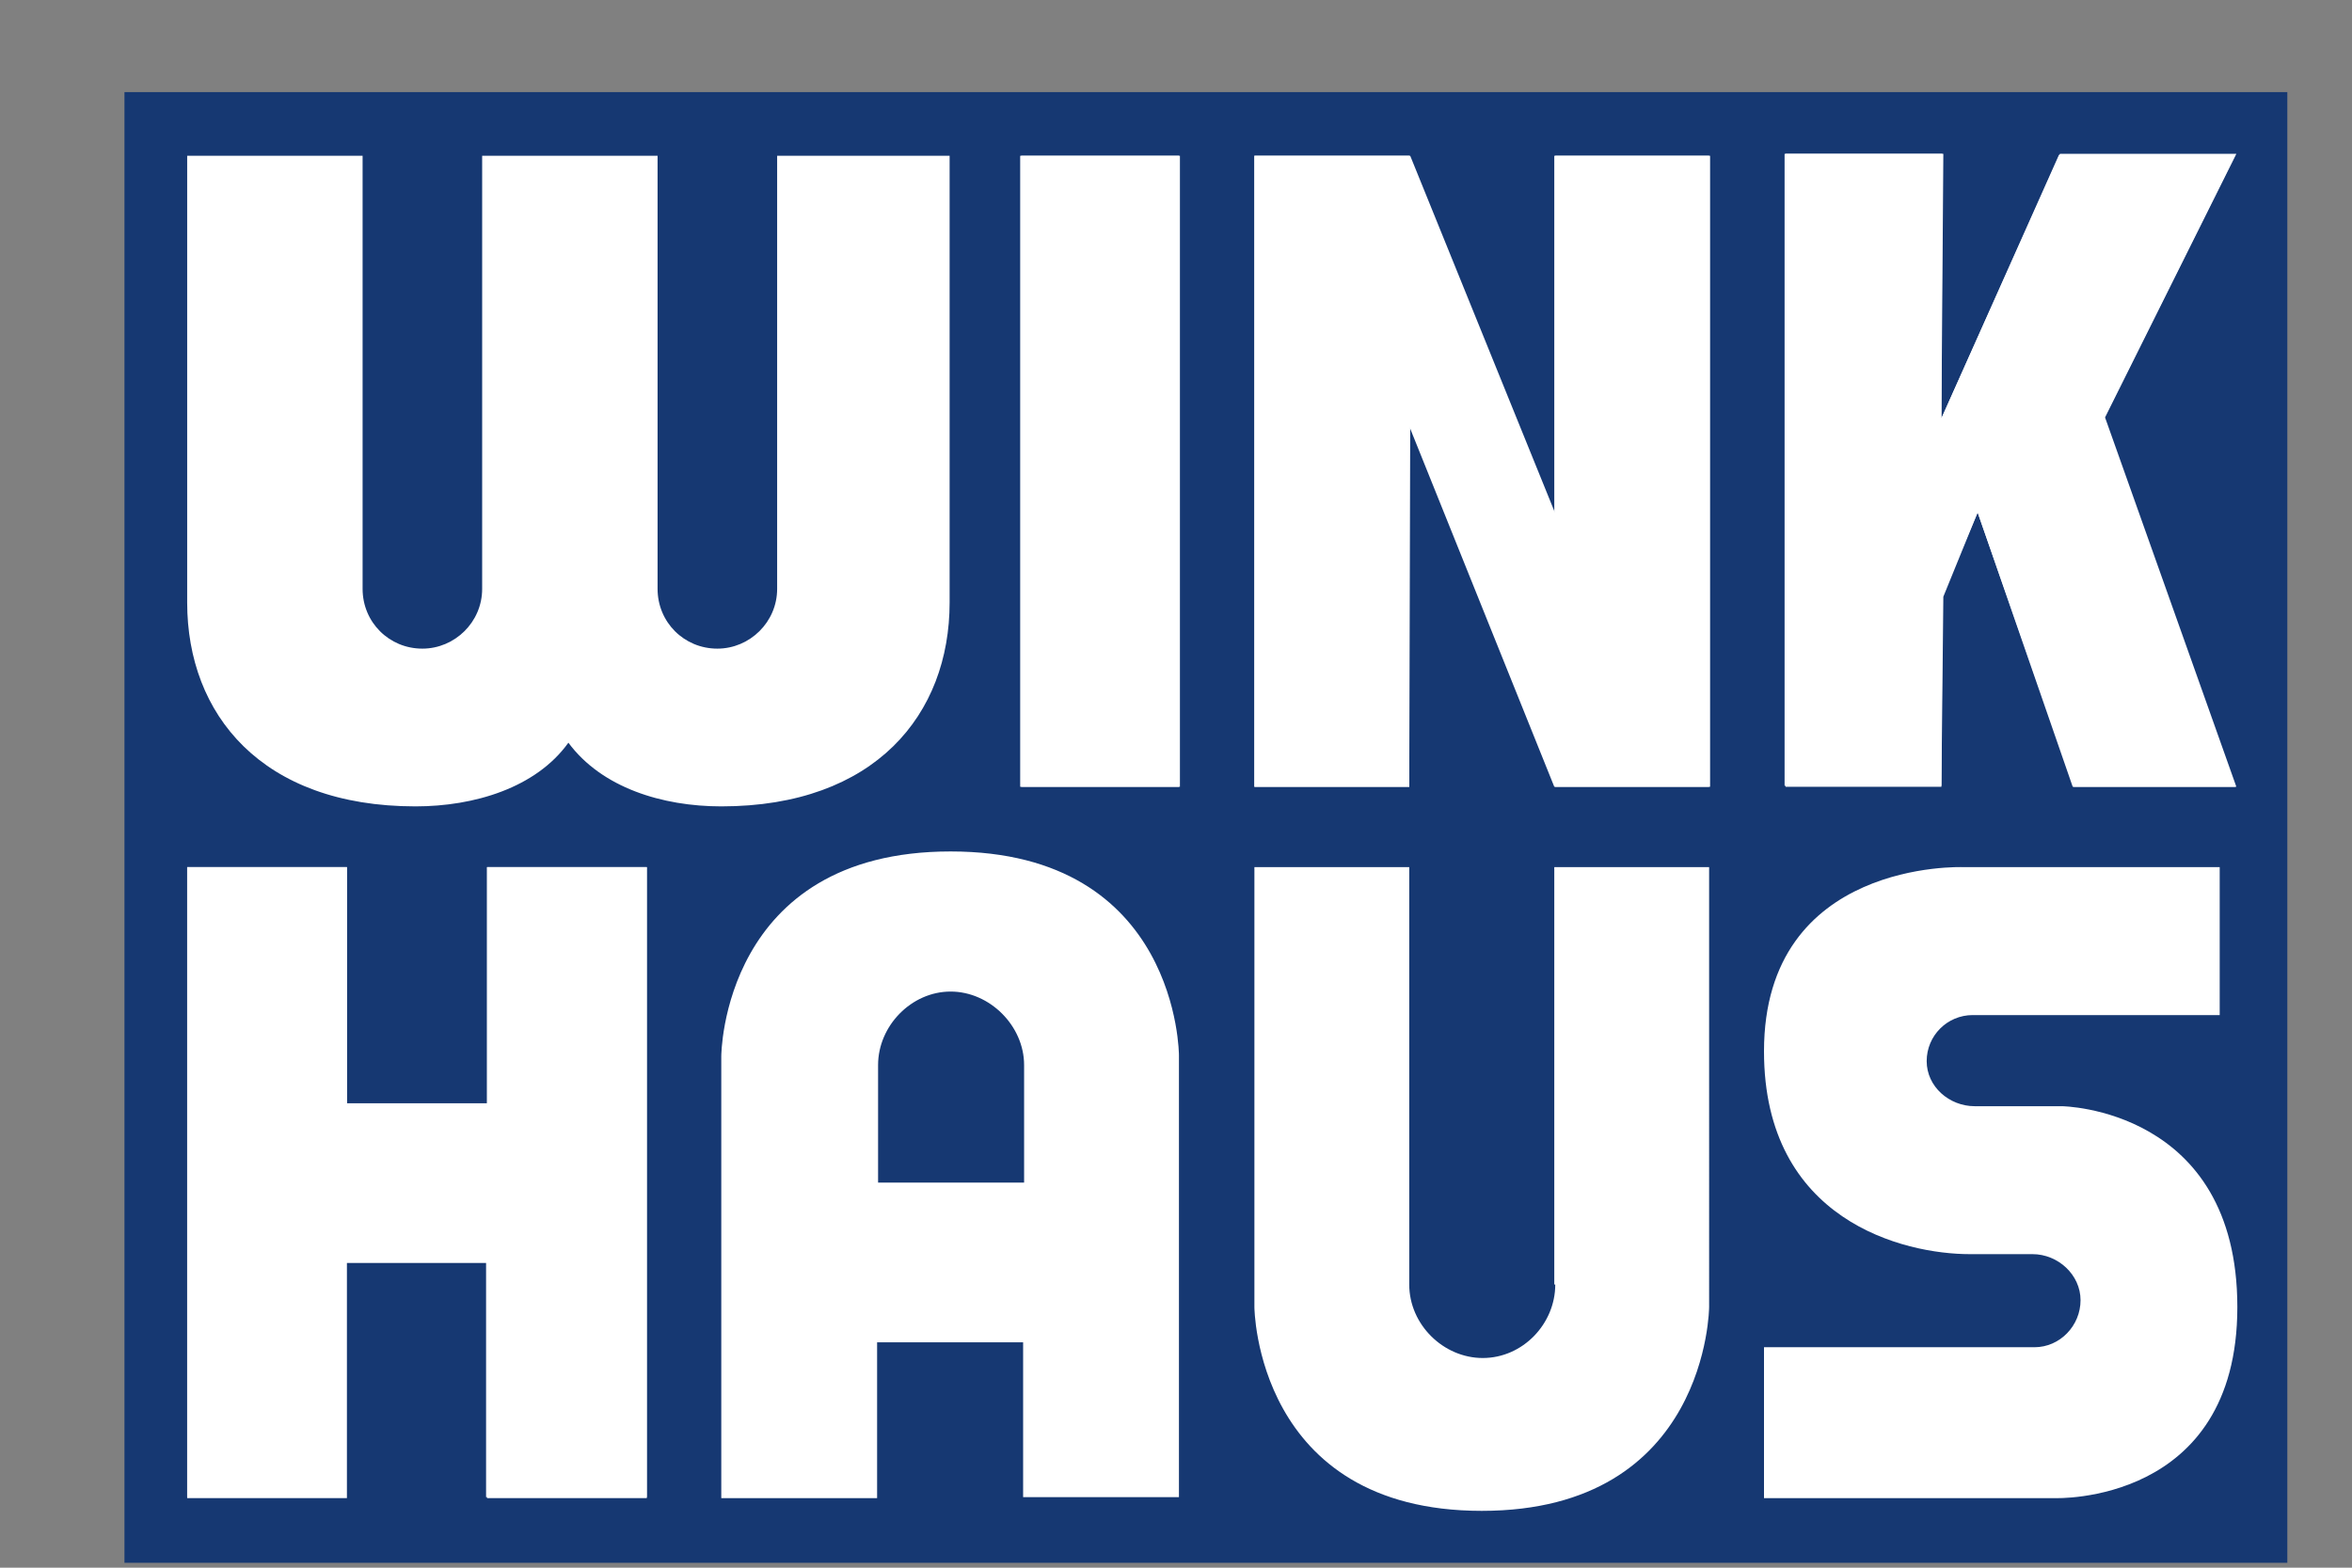 <?xml version="1.0" encoding="utf-8"?>
<!-- Generator: Adobe Illustrator 23.0.2, SVG Export Plug-In . SVG Version: 6.00 Build 0)  -->
<svg version="1.1" id="Layer_1" xmlns="http://www.w3.org/2000/svg" xmlns:xlink="http://www.w3.org/1999/xlink" x="0px" y="0px"
	 viewBox="0 0 240 160" style="enable-background:new 0 0 556.6 167.9;" xml:space="preserve">
<rect x="0" y="0" width="240" height="160" fill="#808080" stroke="none"/>
<style type="text/css">
	.st0{fill:#163872;}
	.st1{fill:#FFFFFF;}
</style>
<rect x="12.7" y="9.4" class="st0" width="220.7" height="150.1"/>
<rect x="104.1" y="15.9" class="st1" width="16.2" height="64.4"/>
<polygon class="st1" points="49.7,88.5 49.7,112.7 35.4,112.7 35.4,88.5 19.1,88.5 19.1,152.9 35.4,152.9 35.4,128.9 49.7,128.9 
	49.7,152.9 66,152.9 66,88.5 "/>
<polygon class="st1" points="128,80.3 128,15.9 143.9,15.9 158.7,52.4 158.7,15.9 174.5,15.9 174.5,80.3 158.7,80.3 143.9,43.5 
	143.8,80.3 "/>
<polygon class="st1" points="210.2,15.7 228.2,15.7 214.8,42.6 228.2,80.3 211.6,80.3 201.8,52.3 198.3,60.9 198.1,80.3 182.2,80.3 
	182.2,15.7 198.3,15.7 198.1,42.7 "/>
<path class="st1" d="M97,86.9c23.3,0,23.3,20.8,23.3,20.8v45.1h-15.9V137H89.5v15.9H73.6v-45.1C73.6,107.7,73.7,86.9,97,86.9
	L97,86.9 M104.5,108.7c0-4-3.5-7.5-7.5-7.5c-4,0-7.4,3.5-7.4,7.5v12h14.9V108.7z M158.7,131.1c0,4-3.3,7.5-7.4,7.5
	c-4,0-7.5-3.4-7.5-7.5V88.5h-15.8v44.9c0,0,0.1,20.8,23.2,20.8h0c23.1,0,23.2-20.8,23.2-20.8V88.5h-15.8V131.1z M180,137.5v15.4
	h29.7c0,0,18.6,0.7,18.6-19.5c0-20.3-17.9-20.5-17.9-20.5h-8.9c-2.6,0-4.9-2-4.9-4.6c0-2.6,2.1-4.7,4.7-4.7h25.2V88.5h-26.2
	c0,0-20.3-0.8-20.3,18.8c0,17.3,14.3,20.7,21,20.7l6.4,0c2.6,0,4.9,2.1,4.9,4.7c0,2.6-2.1,4.8-4.7,4.8L180,137.5z M97.1,15.9H79.3
	l0,44.2c0,3.4-2.8,6.1-6.1,6.1c-3.4,0-6.1-2.7-6.1-6.1l0-44.2H49.2l0,44.2c0,3.4-2.8,6.1-6.1,6.1c-3.4,0-6.1-2.7-6.1-6.1l0-44.2
	H19.1v45.6c0,11.4,7.6,20.8,23.3,20.8c6,0,12.3-1.9,15.6-6.5c3.4,4.6,9.6,6.5,15.6,6.5c15.7,0,23.3-9.4,23.3-20.8V15.9z M120.4,15.9
	h-16.2v64.4h16.2V15.9z M49.7,88.5v24.1l-14.3,0V88.5H19.1v64.3h16.2v-24l14.3,0v24H66V88.5H49.7z M143.8,80.3l0-36.8l14.8,36.8
	h15.8V15.9h-15.8v36.6l-14.8-36.6H128v64.4H143.8z M198.1,42.7l0.1-27h-16.1v64.5h16l0.1-19.4l3.6-8.5l9.7,28h16.6l-13.4-37.6
	l13.4-26.9l-18,0L198.1,42.7z"/>
</svg>
